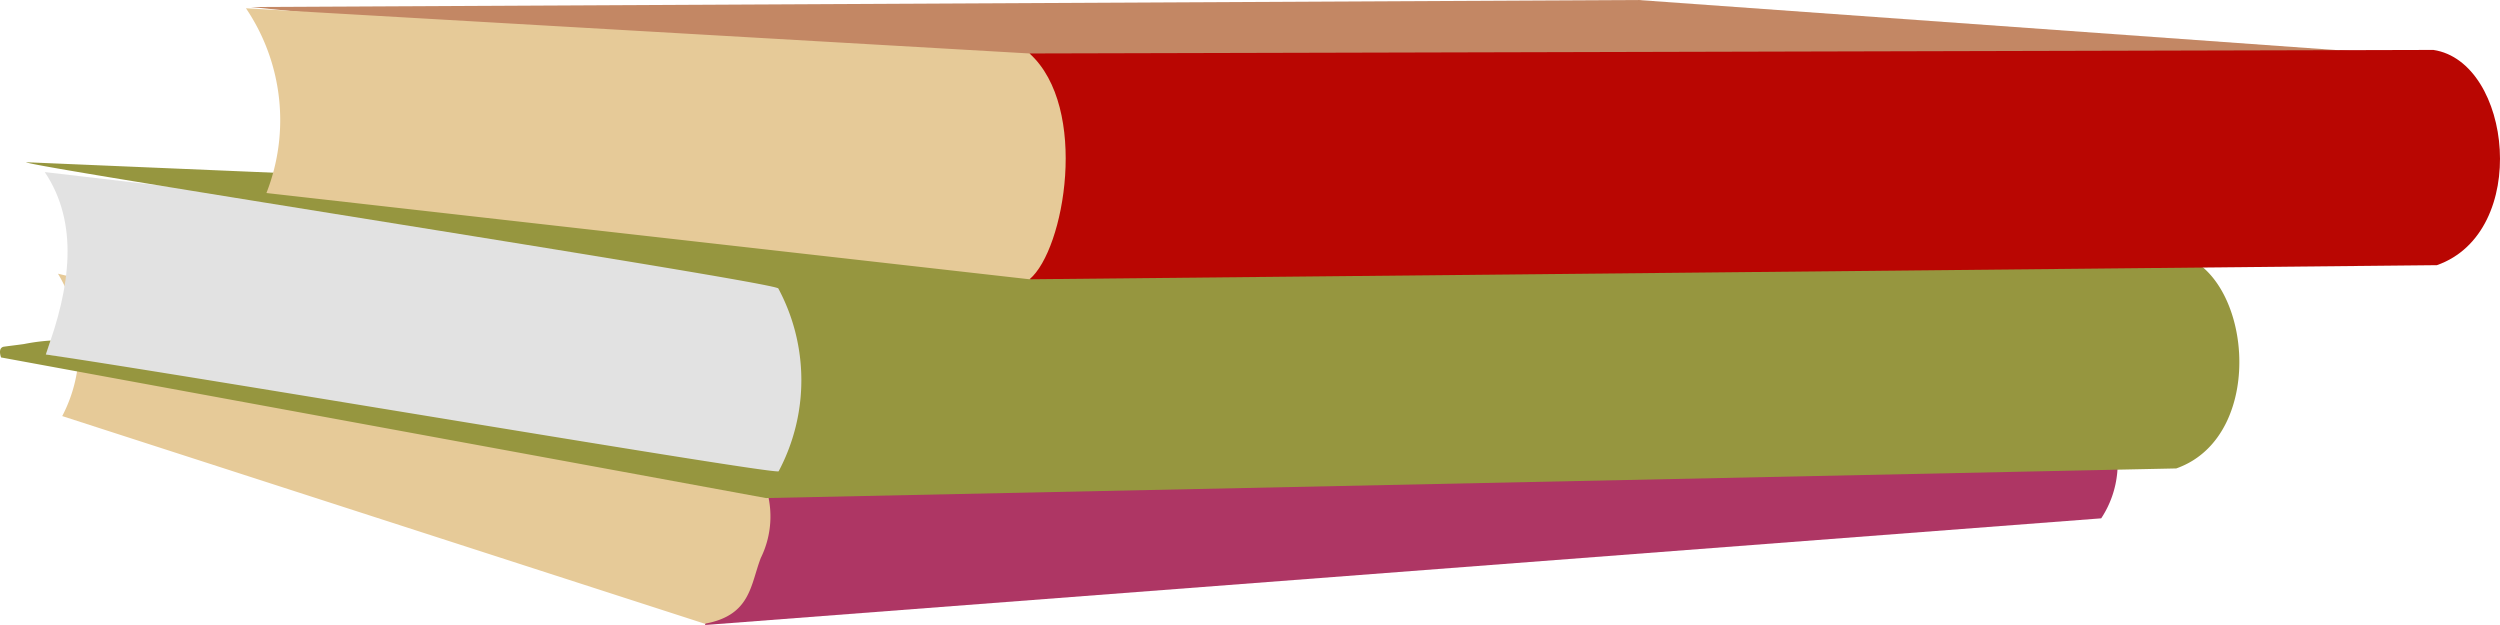 <svg width="72" height="18" fill="none" xmlns="http://www.w3.org/2000/svg"><path fill-rule="evenodd" clip-rule="evenodd" d="M47.181 0 7.22.202l27.294 2.761 35.567-1.32L47.181 0Z" fill="#C38764"/><path fill-rule="evenodd" clip-rule="evenodd" d="m21.53 12.592 39.23-.368a2.872 2.872 0 0 1-.245 2.704L20.305 18l1.226-5.408Z" fill="#AE3664"/><path fill-rule="evenodd" clip-rule="evenodd" d="m1.67 7.883 18.627 4.414a2.703 2.703 0 0 1 1.614 3.772c-.3.78-.287 1.654-1.614 1.894l-18.505-5.98a4.183 4.183 0 0 0-.122-4.1" fill="#E6CA98"/><path fill-rule="evenodd" clip-rule="evenodd" d="m1.29 4.956 20.854 2.437c4.514 1.559 5.209 5.654 0 6.503L1.313 10.205c.736-1.965.954-3.791-.024-5.249Z" fill="#E2E2E2"/><path fill-rule="evenodd" clip-rule="evenodd" d="M62.575 7.292.748 4.672c.166.15 21.545 3.445 21.667 3.635a5.589 5.589 0 0 1 .01 5.266c-.076.113-16.728-2.72-21.105-3.365l.135-.4a5.77 5.77 0 0 0-.762.1c-.223.032-.474.06-.599.08-.166.053-.061.304-.064.306l22.029 4.05 40.617-.853c2.699-.95 2.16-5.858-.1-6.2" fill="#96963F"/><path fill-rule="evenodd" clip-rule="evenodd" d="M7.084.238 29.65 1.54c4.514 1.559 5.209 5.654 0 6.503L7.673 5.559a5.75 5.75 0 0 0-.589-5.32" fill="#E6CA98"/><path fill-rule="evenodd" clip-rule="evenodd" d="m70.082 1.438-40.431.102c1.72 1.559 1.012 5.654 0 6.503l40.532-.406c2.699-.95 2.16-5.857-.1-6.199" fill="#B90602"/></svg>